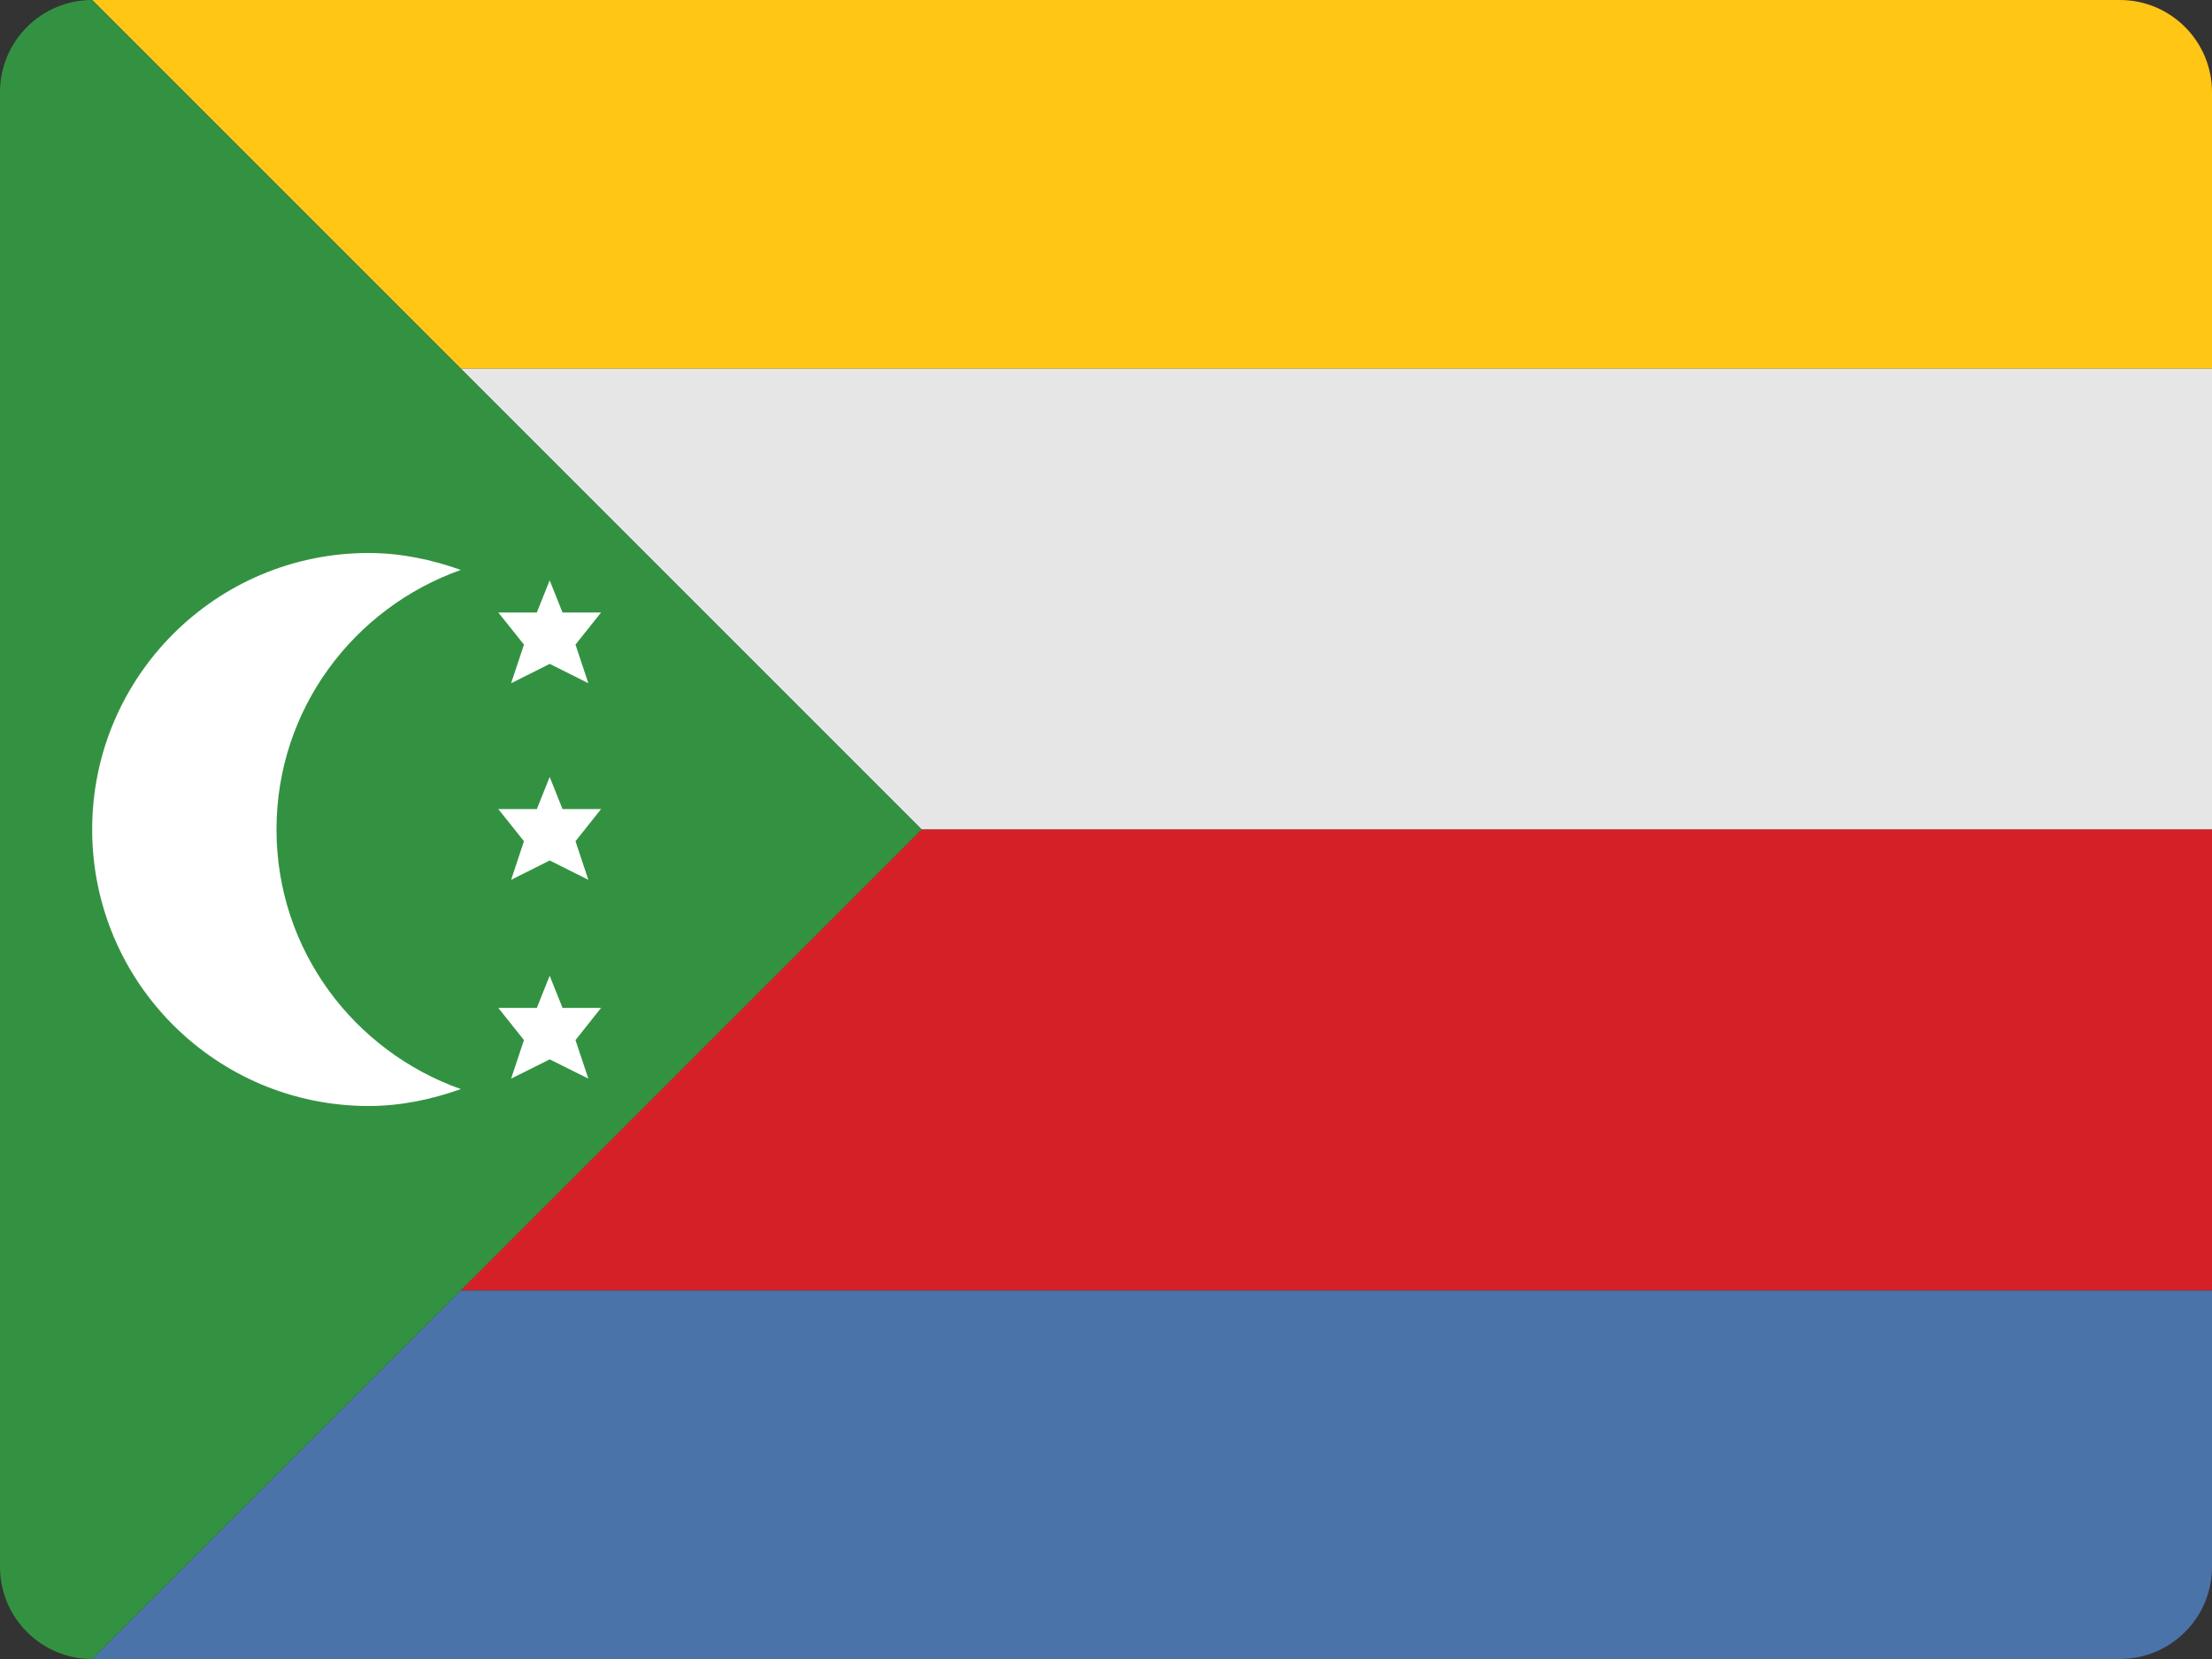 <?xml version="1.0" encoding="UTF-8"?>
<svg width="48px" height="36px" viewBox="0 0 48 36" version="1.1" xmlns="http://www.w3.org/2000/svg" xmlns:xlink="http://www.w3.org/1999/xlink">
    <rect x="0" y="0" width="48" height="36" fill="#333333" stroke="none"/>
    <!-- Generator: Sketch 52.2 (67145) - http://www.bohemiancoding.com/sketch -->
    <title>comoros-flag-icon</title>
    <desc>Created with Sketch.</desc>
    <g id="Page-1" stroke="none" stroke-width="1" fill="none" fill-rule="evenodd">
        <g id="Flags" transform="translate(-1007, -1044)">
            <g id="comoros-flag-icon" transform="translate(1007, 1044)">
                <path d="M48,8 L10,8 L2,0 L46,0 C47.105,0 48,0.895 48,2 L48,8 Z" id="Path" fill="#FFC615"></path>
                <path d="M48,28 L10,28 L2,36 L46,36 C47.105,36 48,35.105 48,34 L48,28 Z" id="Path" fill="#4A73A9"></path>
                <polygon id="Path" fill="#E6E6E6" points="10 8 48 8 48 18 20 18"></polygon>
                <polygon id="Path" fill="#D52027" points="10 28 48 28 48 18 20 18"></polygon>
                <path d="M2,0 C0.895,0 0,0.895 0,2 L0,18 L0,34 C0,35.105 0.895,36 2,36 L20,18 L2,0 Z" id="Path" fill="#339241"></path>
                <path d="M6,18 C6,15.391 7.674,13.193 10,12.367 C9.371,12.145 8.705,12 8,12 C4.686,12 2,14.686 2,18 C2,21.314 4.686,24 8,24 C8.705,24 9.371,23.855 10,23.633 C7.674,22.807 6,20.609 6,18 Z" id="Path" fill="#FFFFFF"></path>
                <polygon id="Path" fill="#FFFFFF" points="13.043 17.557 12.207 17.557 11.928 16.86 11.649 17.557 10.813 17.557 11.37 18.254 11.091 19.092 11.929 18.672 12.767 19.092 12.488 18.254"></polygon>
                <polygon id="Path" fill="#FFFFFF" points="13.043 13.291 12.207 13.291 11.928 12.594 11.649 13.291 10.813 13.291 11.37 13.988 11.091 14.826 11.929 14.406 12.767 14.826 12.488 13.988"></polygon>
                <polygon id="Path" fill="#FFFFFF" points="13.043 21.871 12.207 21.871 11.928 21.174 11.649 21.871 10.813 21.871 11.37 22.57 11.091 23.406 11.929 22.988 12.767 23.406 12.488 22.57"></polygon>
            </g>
        </g>
    </g>
</svg>